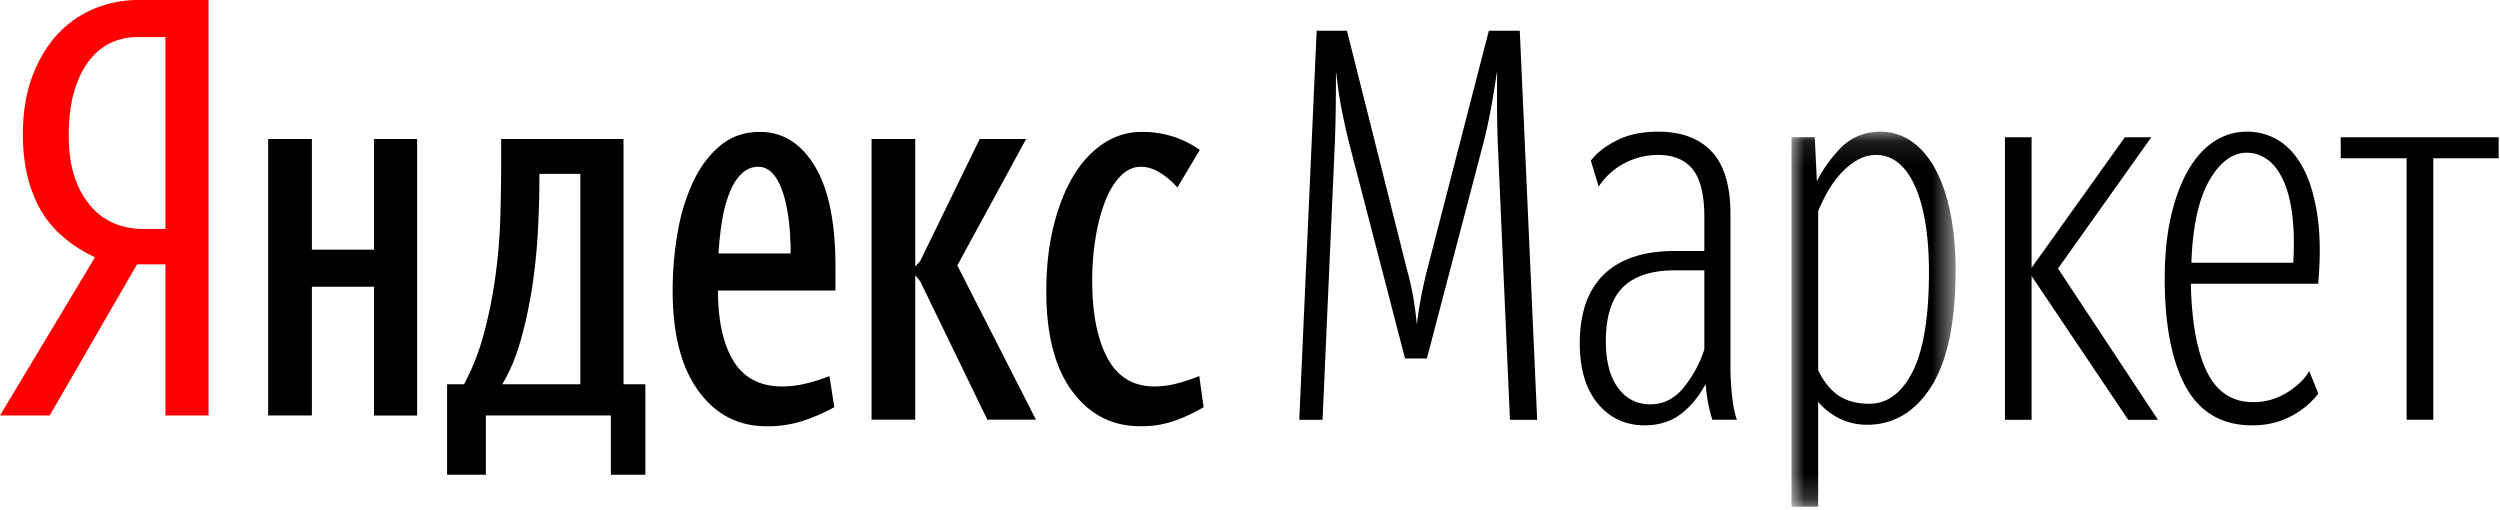 <svg width="98" height="20" xmlns="http://www.w3.org/2000/svg" xmlns:xlink="http://www.w3.org/1999/xlink"><defs><path id="a" d="M.002.101h6.432v14.702H.002z"/></defs><g fill="none" fill-rule="evenodd"><path d="M59.576 1.205h-1.213l-2.415 9.356a17.145 17.145 0 0 0-.408 2.157c-.03-.314-.072-.64-.125-.974-.058-.362-.147-.76-.264-1.183L52.808 1.23l-.005-.024h-1.19l-.681 15.219-.001.03h.913l.461-10.387c.03-.594.048-1.188.055-1.76.007-.59.01-1.063.01-1.447h.01c.058.526.13 1.014.217 1.452.088.444.19.904.307 1.367l2.168 8.35.006.021h.856l2.196-8.37a20.3 20.3 0 0 0 .318-1.434c.08-.438.155-.91.227-1.407h.01v1.413c0 .481.015 1.062.044 1.727l.46 10.447.001.029h1.067l-.68-15.22-.001-.03zm7.234 9.392v3.104a4.689 4.689 0 0 1-.836 1.522c-.35.416-.781.626-1.28.626-.529 0-.955-.217-1.268-.647-.317-.43-.477-1.045-.477-1.825 0-.968.226-1.68.67-2.118.446-.44 1.13-.662 2.038-.662h1.153zm1.09 4.94a10.052 10.052 0 0 1-.066-1.144v-6.01c0-1.096-.246-1.916-.731-2.436-.486-.522-1.193-.785-2.103-.785-.629 0-1.175.115-1.623.342-.448.227-.786.49-1.007.785l-.009.012.307 1.012.035-.05a2.7 2.7 0 0 1 .997-.875c.403-.21.84-.314 1.3-.314.6 0 1.058.19 1.357.567.3.379.453 1.002.453 1.851v1.347h-1.175c-1.2 0-2.127.308-2.758.915-.63.608-.95 1.515-.95 2.7 0 1.007.237 1.805.707 2.368.471.566 1.09.852 1.841.852.559 0 1.044-.157 1.442-.465.372-.29.69-.68.946-1.163a6.11 6.11 0 0 0 .255 1.388l.006.02h.963l-.015-.04c-.07-.198-.13-.494-.173-.877z" fill="#000"/><g transform="translate(70.225 5.061)"><mask id="b" fill="#fff"><use xlink:href="#a"/></mask><path d="M3.054 10.766c-.488 0-.895-.11-1.21-.322-.314-.215-.583-.548-.797-.989V3.217a6.11 6.11 0 0 1 .412-.831c.158-.266.338-.505.532-.705a2.64 2.64 0 0 1 .628-.488c.22-.12.456-.18.697-.18.642 0 1.153.405 1.518 1.206.369.808.556 1.952.556 3.397 0 1.75-.217 3.062-.643 3.9-.424.83-.993 1.25-1.693 1.25m2.61-9.152C5.415 1.138 5.103.763 4.736.5A2.084 2.084 0 0 0 3.491.101c-.618 0-1.14.212-1.554.63-.381.389-.697.83-.94 1.315L.915.348.914.318H.002v14.485h1.045v-4.117c.2.25.461.46.778.628.345.183.73.276 1.141.276 1.043 0 1.891-.508 2.522-1.51.629-1 .946-2.53.946-4.552 0-.798-.066-1.54-.197-2.201-.13-.663-.323-1.239-.572-1.713" fill="#000" mask="url(#b)"/></g><path fill="#000" d="M84.298 5.427l.033-.047h-1.037l-3.656 5.117V5.38h-1.044v11.075h1.044v-5.637l3.778 5.624.01.013h1.166l-3.918-5.93zm3.786.559c.27 0 .53.084.772.248.243.167.453.43.625.784.174.356.297.813.37 1.36.071.541.087 1.187.045 1.92h-3.993c.046-1.402.28-2.483.696-3.213.416-.729.916-1.1 1.485-1.1zm2.79 5.109c.087-.972.08-1.838-.022-2.575-.103-.735-.28-1.36-.529-1.856-.25-.498-.57-.877-.952-1.126a2.314 2.314 0 0 0-1.287-.376c-.47 0-.907.13-1.297.387-.389.256-.73.638-1.017 1.137-.285.495-.51 1.104-.671 1.81-.16.706-.242 1.52-.242 2.422 0 1.818.278 3.246.825 4.243.55 1.003 1.425 1.513 2.6 1.513.424 0 .807-.064 1.138-.188a3.04 3.04 0 0 0 .806-.43 2.87 2.87 0 0 0 .642-.618l.01-.013-.357-.878-.03.049a2.126 2.126 0 0 1-.542.583c-.186.156-.42.295-.693.41a2.45 2.45 0 0 1-.952.173c-.802 0-1.405-.4-1.791-1.185-.388-.789-.601-1.95-.632-3.455h4.99l.003-.027zm.882-5.715v.824h2.584v10.25h1.045V6.205h2.563V5.38zM22.75 15.063h-3.062c.286-.47.521-1.026.707-1.666.185-.642.335-1.321.45-2.04.114-.72.192-1.454.235-2.202.043-.747.064-1.456.064-2.126v-.213h1.606v8.247zm1.692-9.614h-4.796v.94c0 .67-.011 1.374-.033 2.115a21.81 21.81 0 0 1-.182 2.243 18.5 18.5 0 0 1-.438 2.244 9.398 9.398 0 0 1-.803 2.072h-.664v3.546h1.52v-2.322h4.9v2.322h1.352v-3.546h-.856V5.449zm6.551 4.486h-2.826c.028-.484.078-.933.15-1.346a4.88 4.88 0 0 1 .3-1.078c.128-.307.285-.546.47-.716a.914.914 0 0 1 .643-.257c.342 0 .62.232.835.695.214.462.35 1.115.407 1.955 0 .099.003.192.01.278.007.085.01.163.01.234v.235zm-1.2-4.764c-.599 0-1.113.174-1.541.524-.428.348-.781.811-1.06 1.387a7.704 7.704 0 0 0-.62 1.988 13.058 13.058 0 0 0-.204 2.34c0 1.68.335 2.984 1.007 3.909.67.926 1.563 1.39 2.676 1.39a4.48 4.48 0 0 0 1.466-.225c.436-.15.832-.325 1.189-.524l-.193-1.218a6.41 6.41 0 0 1-.824.268c-.35.092-.69.139-1.017.139-.871 0-1.51-.33-1.917-.993-.406-.662-.61-1.585-.61-2.767h4.604v-.946c0-1.737-.272-3.049-.814-3.939-.543-.89-1.256-1.333-2.141-1.333zm16.426 9.839a3.57 3.57 0 0 1-.964.139c-.828 0-1.442-.37-1.842-1.112-.4-.74-.599-1.76-.599-3.055 0-.555.043-1.1.129-1.634a7.202 7.202 0 0 1 .364-1.42c.157-.414.356-.748.6-1.006.241-.256.513-.384.813-.384.257 0 .51.079.76.236.25.156.474.349.674.576l.878-1.474a3.921 3.921 0 0 0-1.017-.513 3.971 3.971 0 0 0-1.274-.192c-.528 0-1.02.15-1.477.448-.457.3-.85.72-1.178 1.261-.328.542-.589 1.197-.781 1.966-.193.768-.29 1.624-.29 2.564 0 1.71.34 3.019 1.018 3.93.677.913 1.566 1.368 2.665 1.368a3.94 3.94 0 0 0 1.38-.225 6.305 6.305 0 0 0 1.104-.523l-.171-1.218c-.2.086-.464.175-.792.268"/><path d="M6.486 8.974h-.9a2.93 2.93 0 0 1-1.07-.201 2.473 2.473 0 0 1-.921-.649 3.319 3.319 0 0 1-.653-1.137c-.164-.46-.246-1.022-.246-1.688 0-.68.075-1.265.225-1.754.15-.487.349-.887.599-1.2.25-.31.535-.537.856-.679a2.44 2.44 0 0 1 .996-.213h1.114v7.52zM3.69.342a4.07 4.07 0 0 0-1.445 1.016c-.414.448-.742 1-.985 1.655-.242.655-.364 1.41-.364 2.264 0 1.111.218 2.07.653 2.874.436.805 1.16 1.45 2.174 1.935L0 16.287h1.948l3.424-5.925h1.114v5.925h1.69V0h-2.74a4.52 4.52 0 0 0-1.745.342z" fill="red"/><path fill="#000" d="M14.662 9.786h-2.436V5.449h-1.714v10.838h1.714V11.24h2.436v5.048h1.69V5.45h-1.69zM40.224 5.45h-1.82l-2.333 4.785-.193.214v-5h-1.713v11.003h1.713V10.79l.193.235 2.633 5.427h1.906l-3.083-6.047z"/></g></svg>
